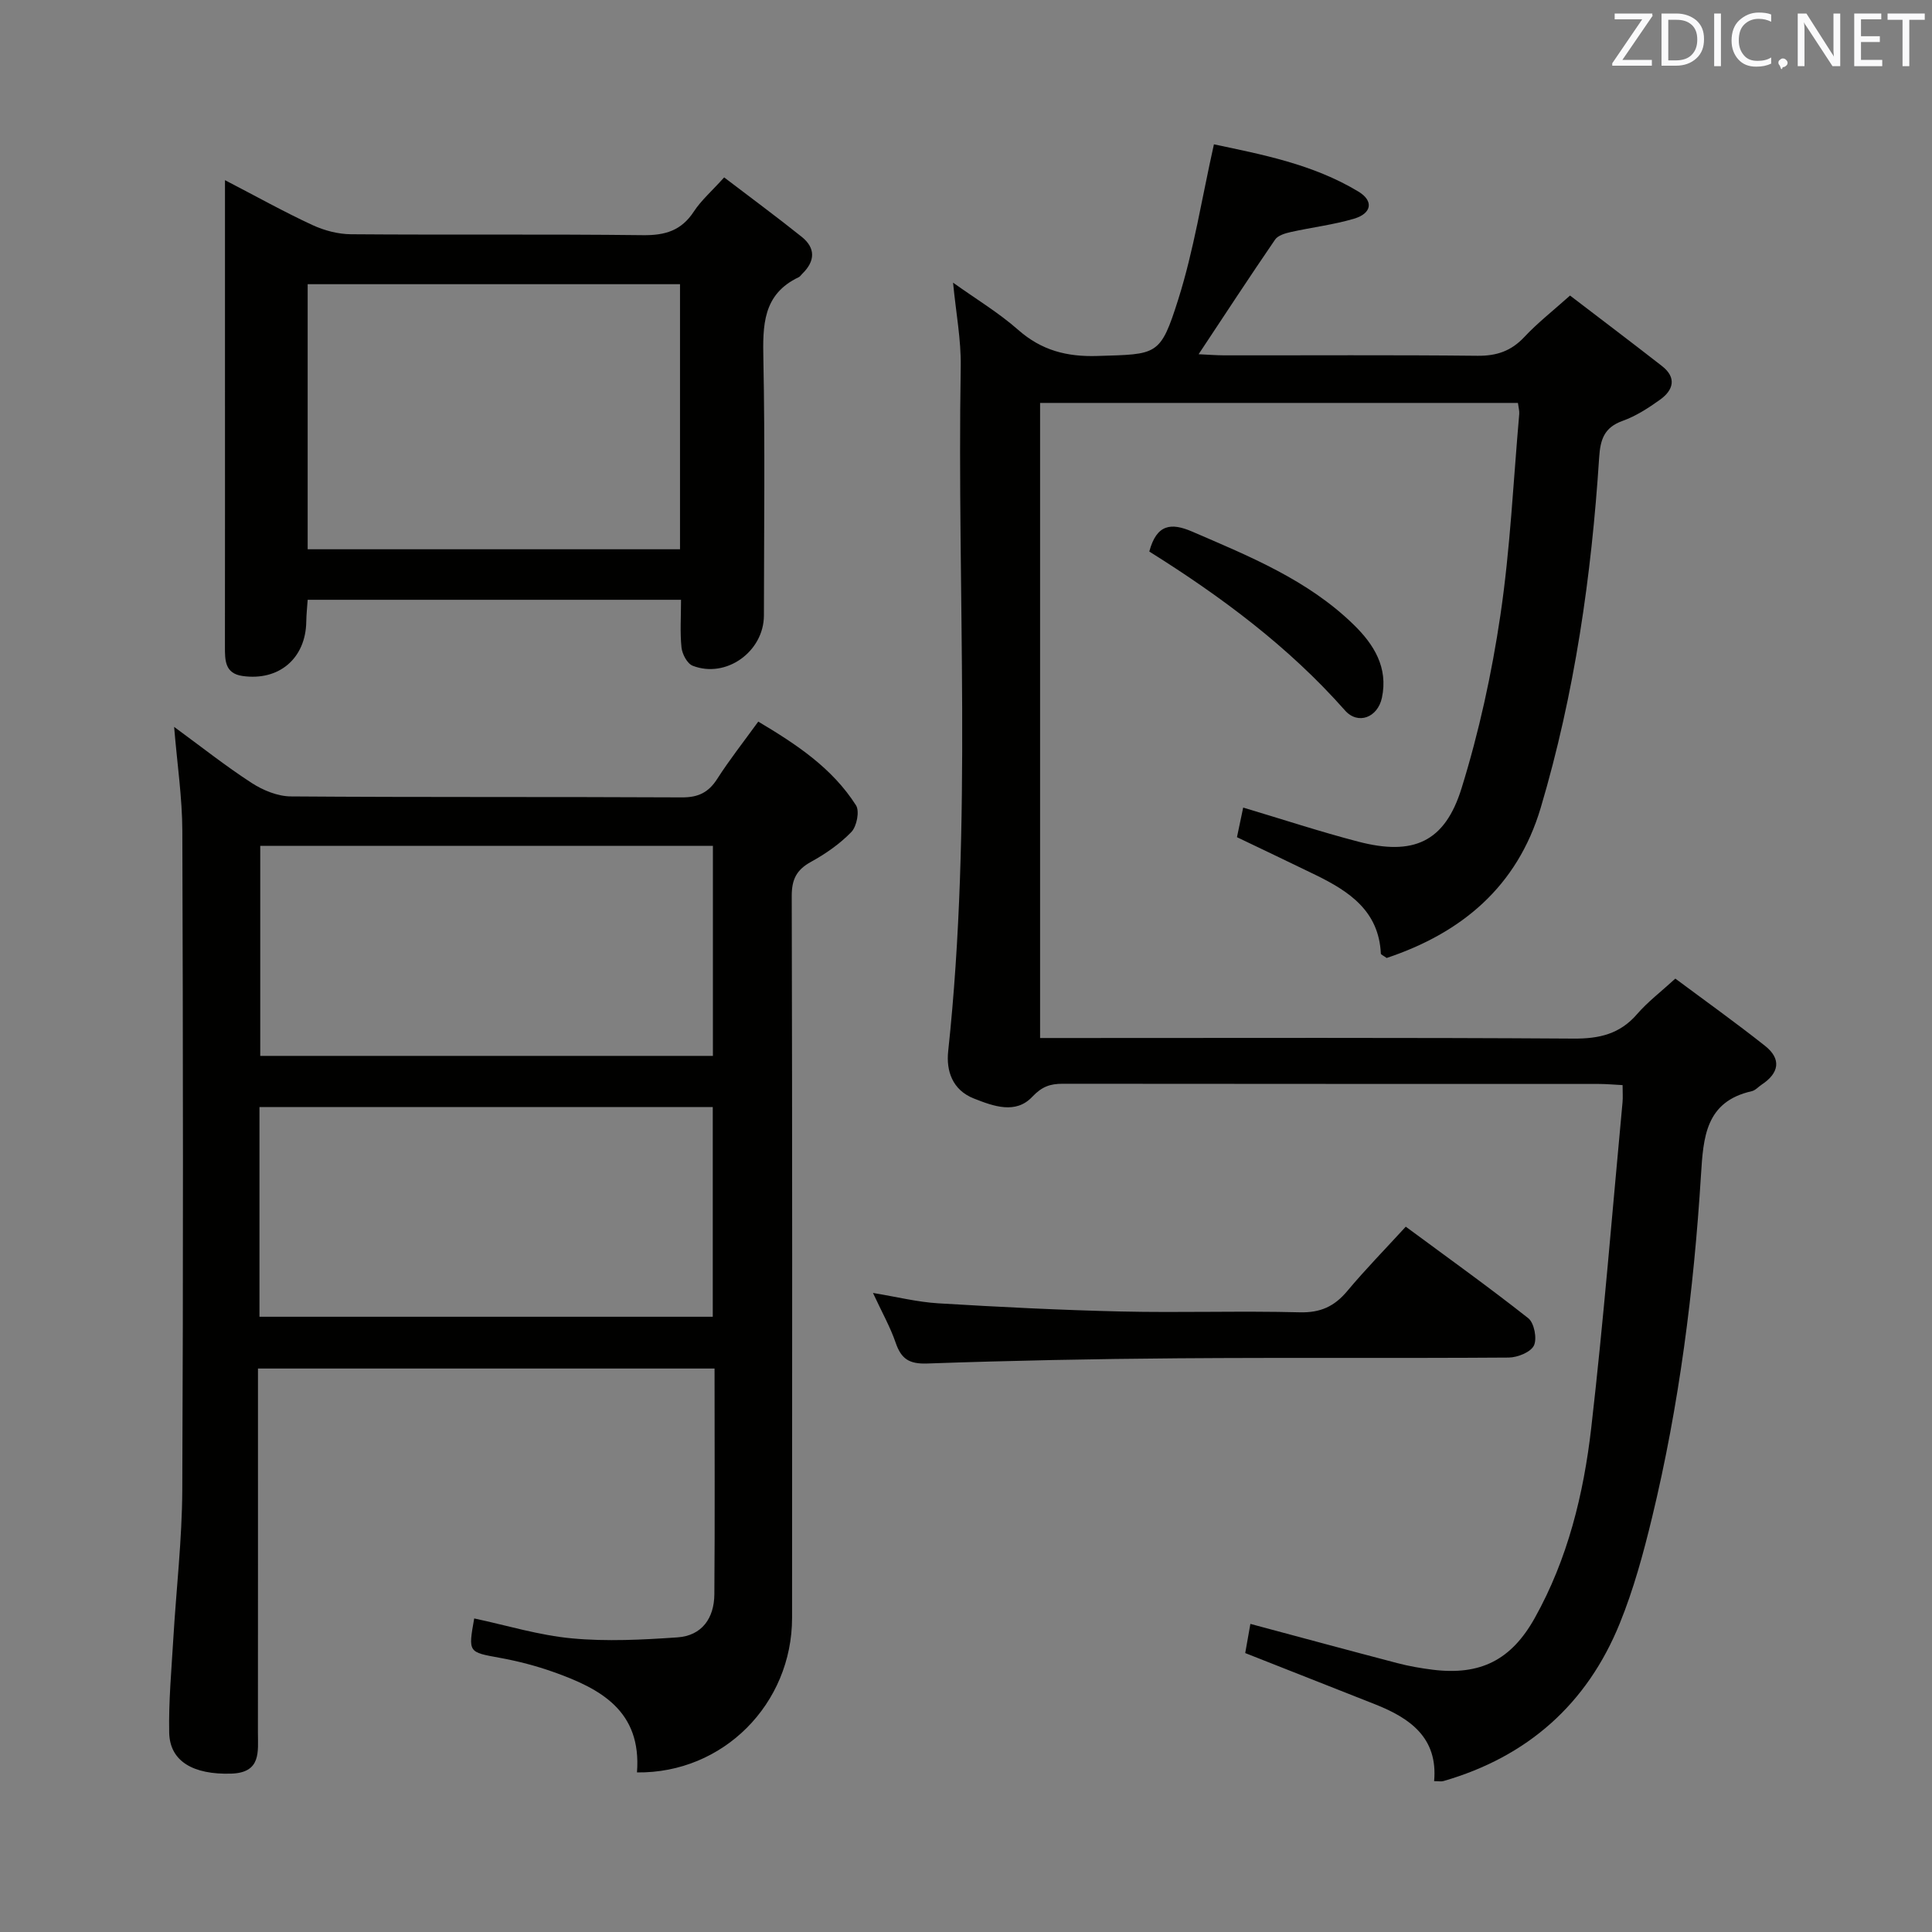 <svg enable-background="new 0 0 400 400" viewBox="0 0 400 400" xmlns="http://www.w3.org/2000/svg"><rect x="0" y="0" width="400" height="400" fill="#808080" stroke="none"/><path d="m197.32 58.52c4.72 3.37 9.42 6.2 13.48 9.77 4.83 4.26 10.08 5.61 16.42 5.41 12.4-.39 13 .07 16.73-11.73 3.22-10.21 4.88-20.91 7.38-32.09 9.78 2.08 20.46 4.07 29.92 9.79 3.2 1.93 2.76 4.52-.91 5.61-4.26 1.26-8.75 1.79-13.1 2.76-1.16.26-2.66.7-3.25 1.57-5.25 7.66-10.33 15.43-15.83 23.73 1.85.08 3.55.22 5.26.23 17.5.02 34.99-.1 52.48.09 3.98.04 6.97-.98 9.7-3.89 2.7-2.89 5.86-5.36 9.46-8.58 6.42 4.91 12.76 9.7 19.03 14.59 3.08 2.4 2.39 4.97-.38 6.96-2.41 1.73-5.01 3.41-7.77 4.4-3.81 1.36-4.61 3.86-4.85 7.55-1.59 24.58-5.07 48.88-12.1 72.55-4.87 16.37-16.41 25.92-31.9 31.1-.71-.52-1.19-.7-1.2-.9-.41-8.84-6.57-12.9-13.51-16.29-5.37-2.62-10.76-5.17-16.28-7.82.44-2.08.84-3.99 1.29-6.13 8.05 2.4 15.87 4.98 23.81 7.05 11.41 2.98 17.93.14 21.4-11.05 3.62-11.66 6.25-23.74 8.04-35.82 2.04-13.77 2.68-27.75 3.9-41.65.06-.64-.14-1.3-.27-2.31-32.93 0-65.78 0-98.93 0v131.49h5.94c34.82 0 69.65-.11 104.47.12 5.36.04 9.63-.94 13.2-5.08 2.16-2.5 4.85-4.54 7.91-7.34 6.19 4.61 12.5 9.11 18.58 13.93 3.43 2.72 2.91 5.63-.69 8.01-.69.46-1.32 1.2-2.07 1.37-9.58 2.15-10.02 9.56-10.51 17.36-1.49 23.91-4.5 47.64-10.14 70.95-1.79 7.4-3.81 14.82-6.67 21.86-6.78 16.72-19.1 27.63-36.51 32.66-.44.13-.95.02-1.93.02.81-8.99-4.98-13.05-12.24-15.92-8.79-3.48-17.58-6.93-26.87-10.6.32-1.8.68-3.84 1.07-6.04 10.37 2.78 20.38 5.49 30.42 8.12 2.4.63 4.87 1.06 7.34 1.37 9.87 1.22 16.25-2.01 21.11-10.7 6.84-12.24 10.12-25.67 11.7-39.38 2.58-22.43 4.37-44.95 6.48-67.43.09-.98.01-1.98.01-3.53-1.77-.09-3.36-.24-4.94-.24-36.99-.01-73.98 0-110.97-.04-2.58 0-4.29.56-6.31 2.7-3.43 3.64-8 1.97-12.1.35-4.47-1.77-5.74-5.75-5.31-9.78 5.06-47.18 1.8-94.5 2.6-141.74.09-5.57-.99-11.16-1.59-17.39z" fill="#010100"/><path d="m131.88 366.96c.99-12.79-7.61-17.36-17.32-20.8-3.58-1.27-7.31-2.24-11.05-2.92-6.56-1.2-6.59-1.06-5.33-8.16 6.75 1.44 13.44 3.5 20.26 4.13 7.21.67 14.56.29 21.82-.21 5.08-.35 7.6-3.99 7.64-8.91.12-15.47.04-30.94.04-46.75-31.45 0-62.67 0-94.53 0v5.89c0 23.16.01 46.31-.01 69.47 0 3.96.71 8.31-5.51 8.51-7.86.25-12.74-2.53-12.86-8.49-.13-6.46.47-12.95.85-19.41.61-10.28 1.81-20.55 1.86-30.82.21-45.48.16-90.96.01-136.44-.02-6.91-1.06-13.81-1.7-21.56 5.65 4.14 10.7 8.14 16.08 11.63 2.34 1.51 5.36 2.75 8.08 2.77 26.99.2 53.98.06 80.96.2 3.41.02 5.52-1.02 7.33-3.84 2.5-3.91 5.39-7.57 8.49-11.85 7.9 4.7 15.32 9.61 20.24 17.34.77 1.21.15 4.36-.96 5.51-2.38 2.47-5.34 4.52-8.37 6.19-3 1.65-3.99 3.65-3.98 7.08.12 49.81.1 99.62.07 149.44-.01 17.78-14.22 32.22-32.11 32zm-78-191.83v43.48h93.72c0-14.7 0-29.08 0-43.48-31.39 0-62.38 0-93.72 0zm-.16 54.08v43.41h93.85c0-14.68 0-29.03 0-43.41-31.4 0-62.36 0-93.85 0z" fill="#010100"/><path d="m141 124.18c-26.09 0-51.52 0-77.3 0-.11 1.61-.27 3.07-.29 4.52-.11 7.61-5.65 12.35-13.23 11.25-3.63-.53-3.61-3.26-3.61-6.03.02-18.98.01-37.96.01-56.94 0-11.16 0-22.31 0-33.47 0-1.75 0-3.5 0-6.21 6.63 3.44 12.25 6.58 18.08 9.28 2.45 1.14 5.33 1.9 8.02 1.92 20.15.16 40.29-.05 60.44.19 4.6.06 7.95-.95 10.53-4.89 1.53-2.33 3.72-4.23 6.28-7.07 5.37 4.1 10.79 8.09 16.04 12.29 2.93 2.34 2.81 5.06.13 7.66-.24.23-.43.56-.71.7-7.51 3.55-7.48 10.01-7.34 17.09.35 17.64.13 35.3.11 52.95-.01 7.49-7.84 13.12-14.76 10.41-1.12-.44-2.15-2.4-2.3-3.75-.33-3.11-.1-6.27-.1-9.9zm-.21-65.34c-25.95 0-51.47 0-77.09 0v54.88h77.09c0-18.36 0-36.45 0-54.88z" fill="#010100"/><path d="m291.05 253.97c8.66 6.4 17.16 12.48 25.36 18.95 1.23.97 1.86 4.23 1.17 5.66-.67 1.38-3.39 2.47-5.22 2.49-22.82.16-45.65-.02-68.48.15-17.31.13-34.62.47-51.91 1.08-3.71.13-5.37-.93-6.52-4.27-1.12-3.27-2.85-6.33-4.71-10.34 4.97.82 9.23 1.89 13.54 2.15 12.61.76 25.23 1.4 37.85 1.69 12.32.28 24.66-.15 36.98.17 4.29.11 7.18-1.23 9.84-4.42 3.71-4.44 7.77-8.58 12.1-13.31z" fill="#010100"/><path d="m237.95 114.19c1.52-5.71 4.55-5.99 8.85-4.14 11.93 5.15 23.99 10.03 33.49 19.31 4.17 4.07 7.15 8.85 5.82 15.11-.88 4.1-4.96 5.66-7.65 2.61-11.68-13.22-25.66-23.59-40.51-32.89z" fill="#010100"/><g fill="#fafafb"><path d="m342.2 3.2-6.3 9.2h6.1v1.2h-8.2v-.5l6.2-9.1h-5.7v-1.2h7.8v.4z"/><path d="m344 13.7v-10.9h3.1c1.6 0 3 .5 4.1 1.4 1.1 1 1.6 2.2 1.6 3.9s-.5 3-1.6 4-2.5 1.5-4.2 1.5h-3zm1.4-9.6v8.4h1.6c1.4 0 2.5-.4 3.2-1.1.8-.8 1.2-1.8 1.2-3.2s-.4-2.4-1.2-3.1-1.8-1-3.1-1z"/><path d="m356.3 2.8v10.9h-1.4v-10.9z"/><path d="m366.6 13.2c-.8.4-1.8.6-3 .6-1.6 0-2.8-.5-3.7-1.5s-1.4-2.3-1.4-3.9c0-1.7.5-3.2 1.6-4.2s2.4-1.6 4-1.6c1 0 1.9.1 2.6.4v1.5c-.8-.4-1.6-.6-2.6-.6-1.2 0-2.2.4-3 1.2s-1.1 1.9-1.1 3.3c0 1.3.4 2.3 1.1 3.1s1.6 1.1 2.8 1.1c1.1 0 2-.2 2.8-.7v1.3z"/><path d="m368.2 13c0-.3.1-.5.3-.6.2-.2.4-.3.6-.3.3 0 .5.1.7.3s.3.4.3.6-.1.5-.3.6c-.2.2-.4.3-.7.3-.3 1-.5-.1-.6-.3-.2-.2-.3-.4-.3-.6z"/><path d="m381.1 13.7h-1.7l-5.5-8.4c-.2-.2-.3-.5-.4-.7 0 .2.1.8.1 1.5v7.6h-1.4v-10.9h1.8l5.3 8.3c.3.4.4.6.4.8 0-.3-.1-.8-.1-1.6v-7.5h1.4v10.9z"/><path d="m389.7 13.7h-5.8v-10.9h5.6v1.2h-4.2v3.5h3.9v1.2h-3.9v3.7h4.4z"/><path d="m398.4 4.1h-3.1v9.6h-1.4v-9.6h-3.1v-1.3h7.7v1.3z"/></g></svg>